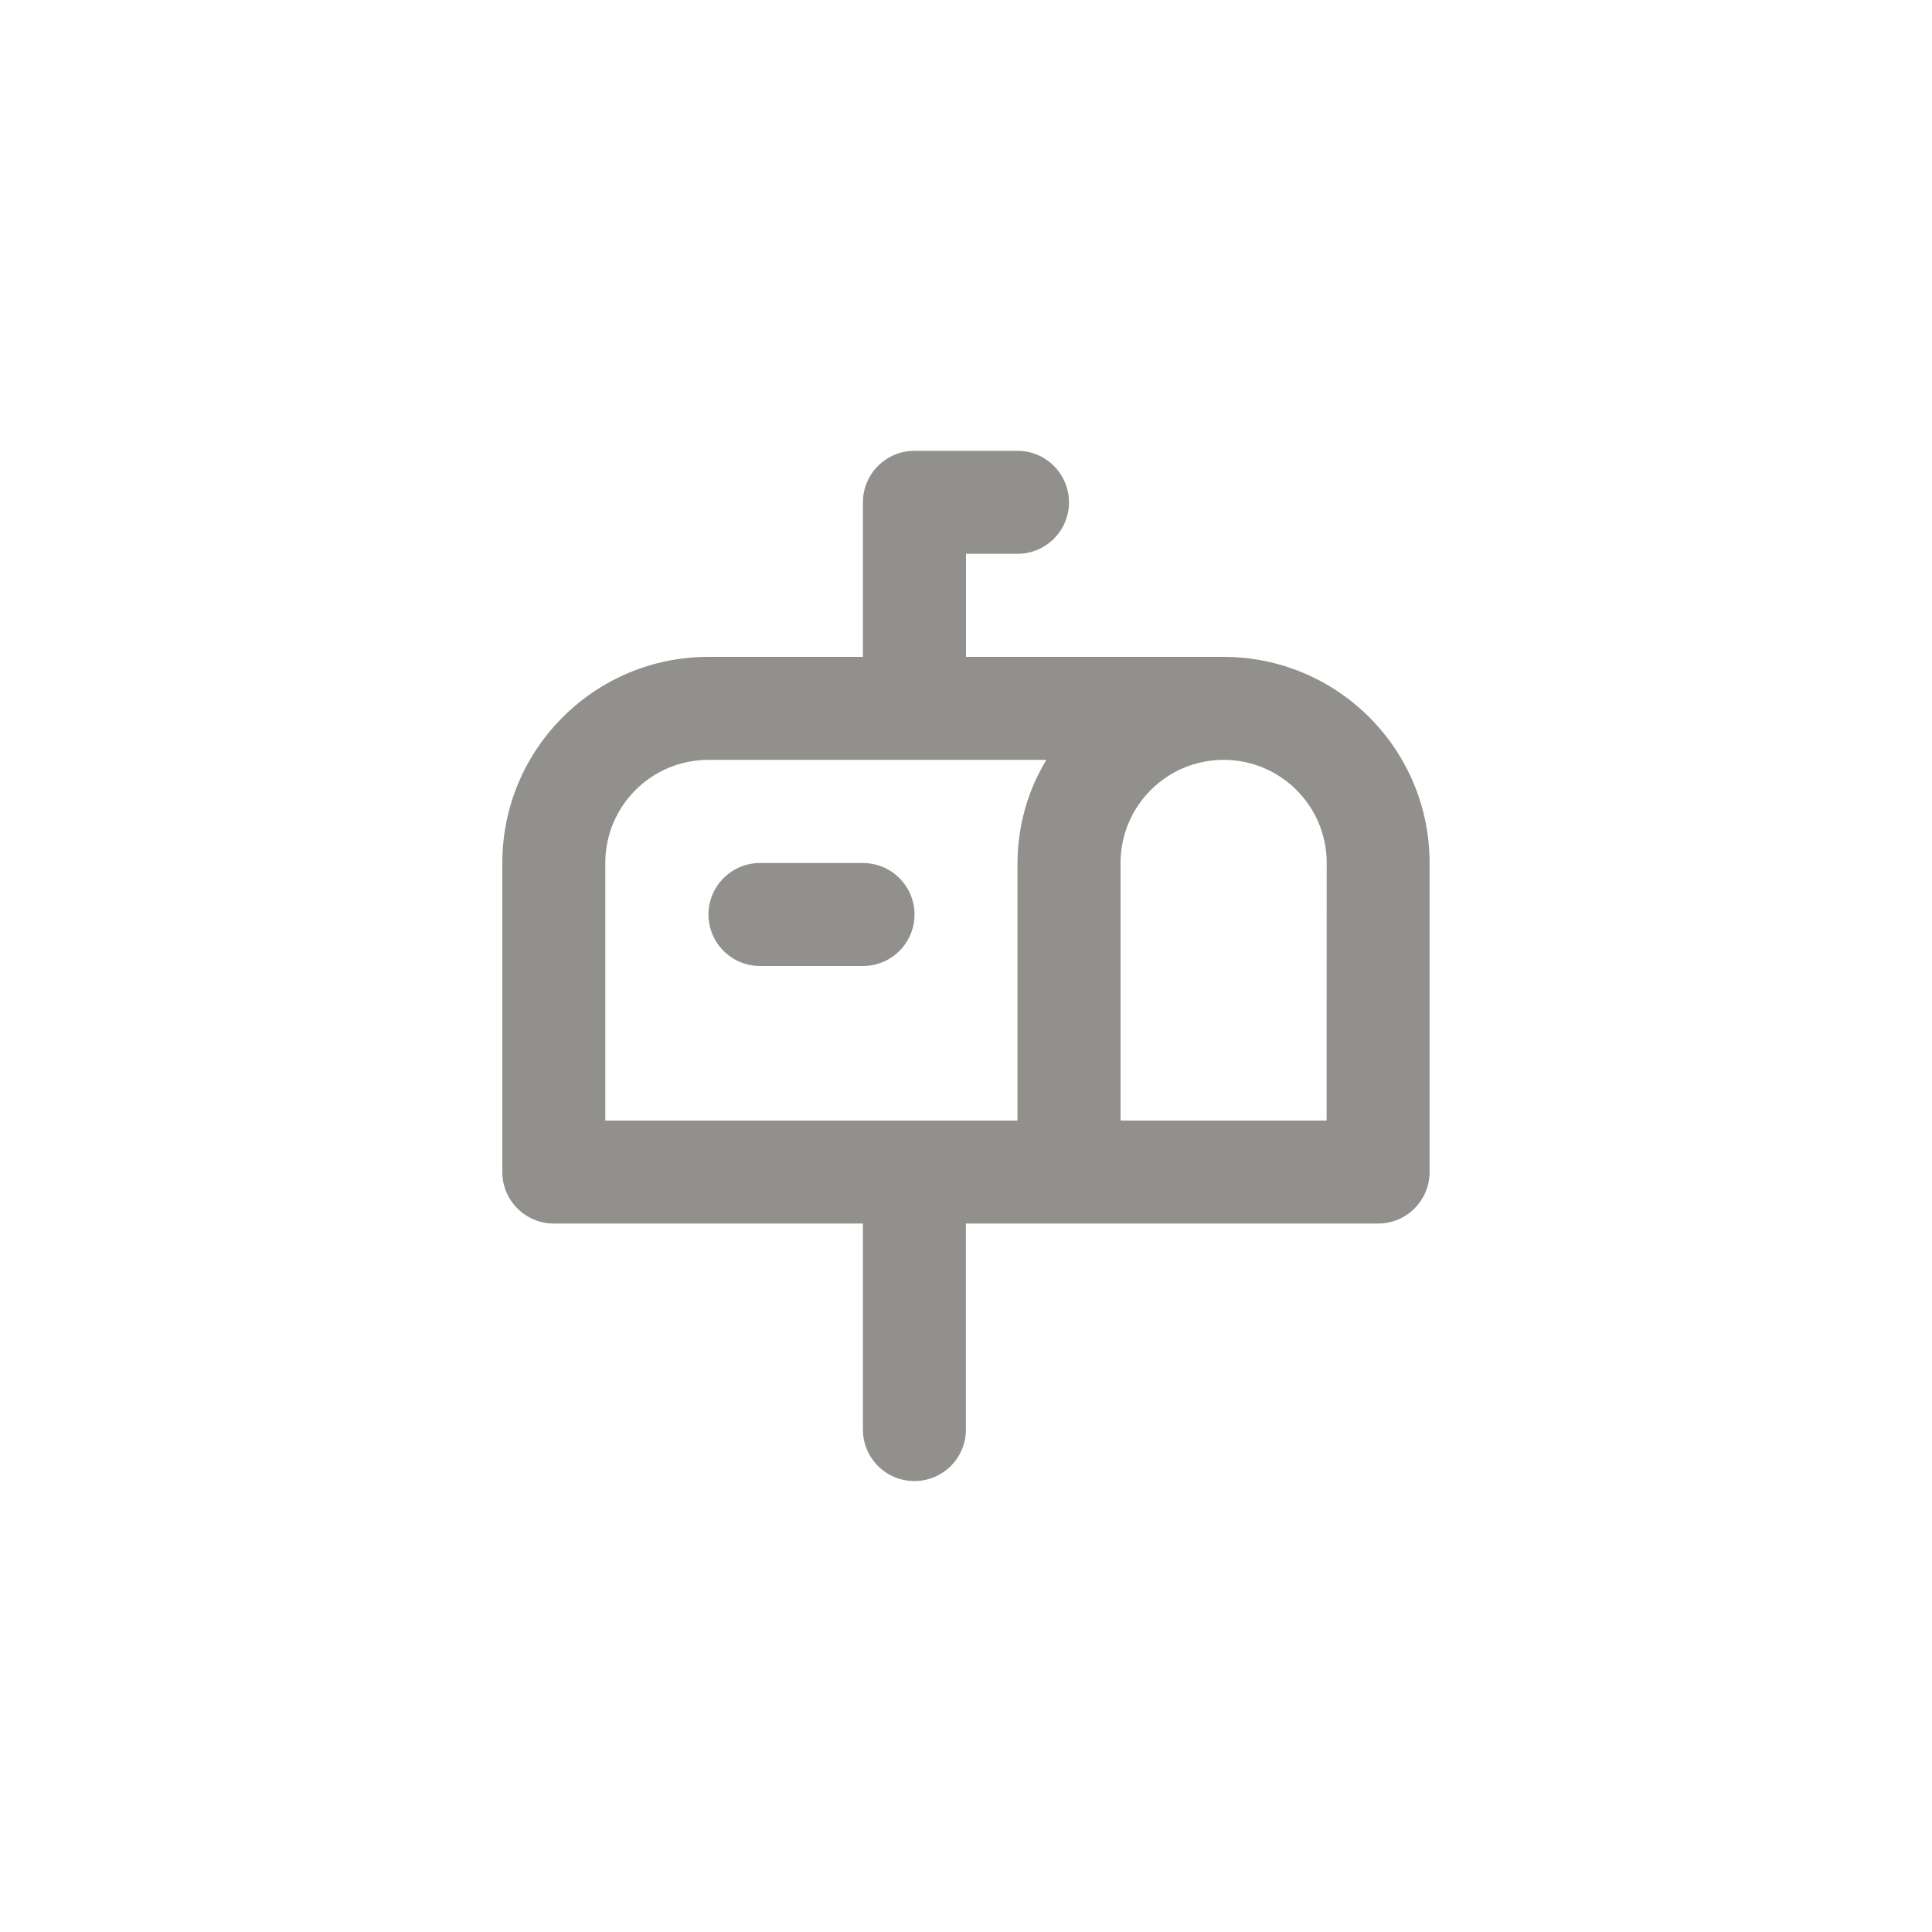 <!-- Generated by IcoMoon.io -->
<svg version="1.1" xmlns="http://www.w3.org/2000/svg" width="40" height="40" viewBox="0 0 40 40">
<title>ul-mailbox</title>
<path fill="#91908d" d="M15.734 20h2.134c0.589 0 1.066-0.478 1.066-1.066s-0.478-1.066-1.066-1.066v0h-2.134c-0.589 0-1.066 0.478-1.066 1.066s0.478 1.066 1.066 1.066v0zM25.334 13.6h-5.334v-2.134h1.066c0.589 0 1.066-0.478 1.066-1.066s-0.478-1.066-1.066-1.066v0h-2.134c-0.589 0-1.066 0.478-1.066 1.066v0 3.2h-3.2c-2.357 0-4.266 1.91-4.266 4.266v0 6.4c0 0.589 0.478 1.066 1.066 1.066v0h6.4v4.266c0 0.589 0.478 1.066 1.066 1.066s1.066-0.478 1.066-1.066v0-4.266h8.534c0.589 0 1.066-0.478 1.066-1.066v0-6.4c0-2.357-1.91-4.266-4.266-4.266v0zM21.066 17.866v5.334h-8.534v-5.334c0-1.178 0.955-2.134 2.134-2.134v0h6.998c-0.372 0.609-0.594 1.345-0.598 2.132v0.001zM27.466 23.2h-4.266v-5.334c0-1.178 0.955-2.134 2.134-2.134s2.134 0.955 2.134 2.134v0z"></path>
</svg>
